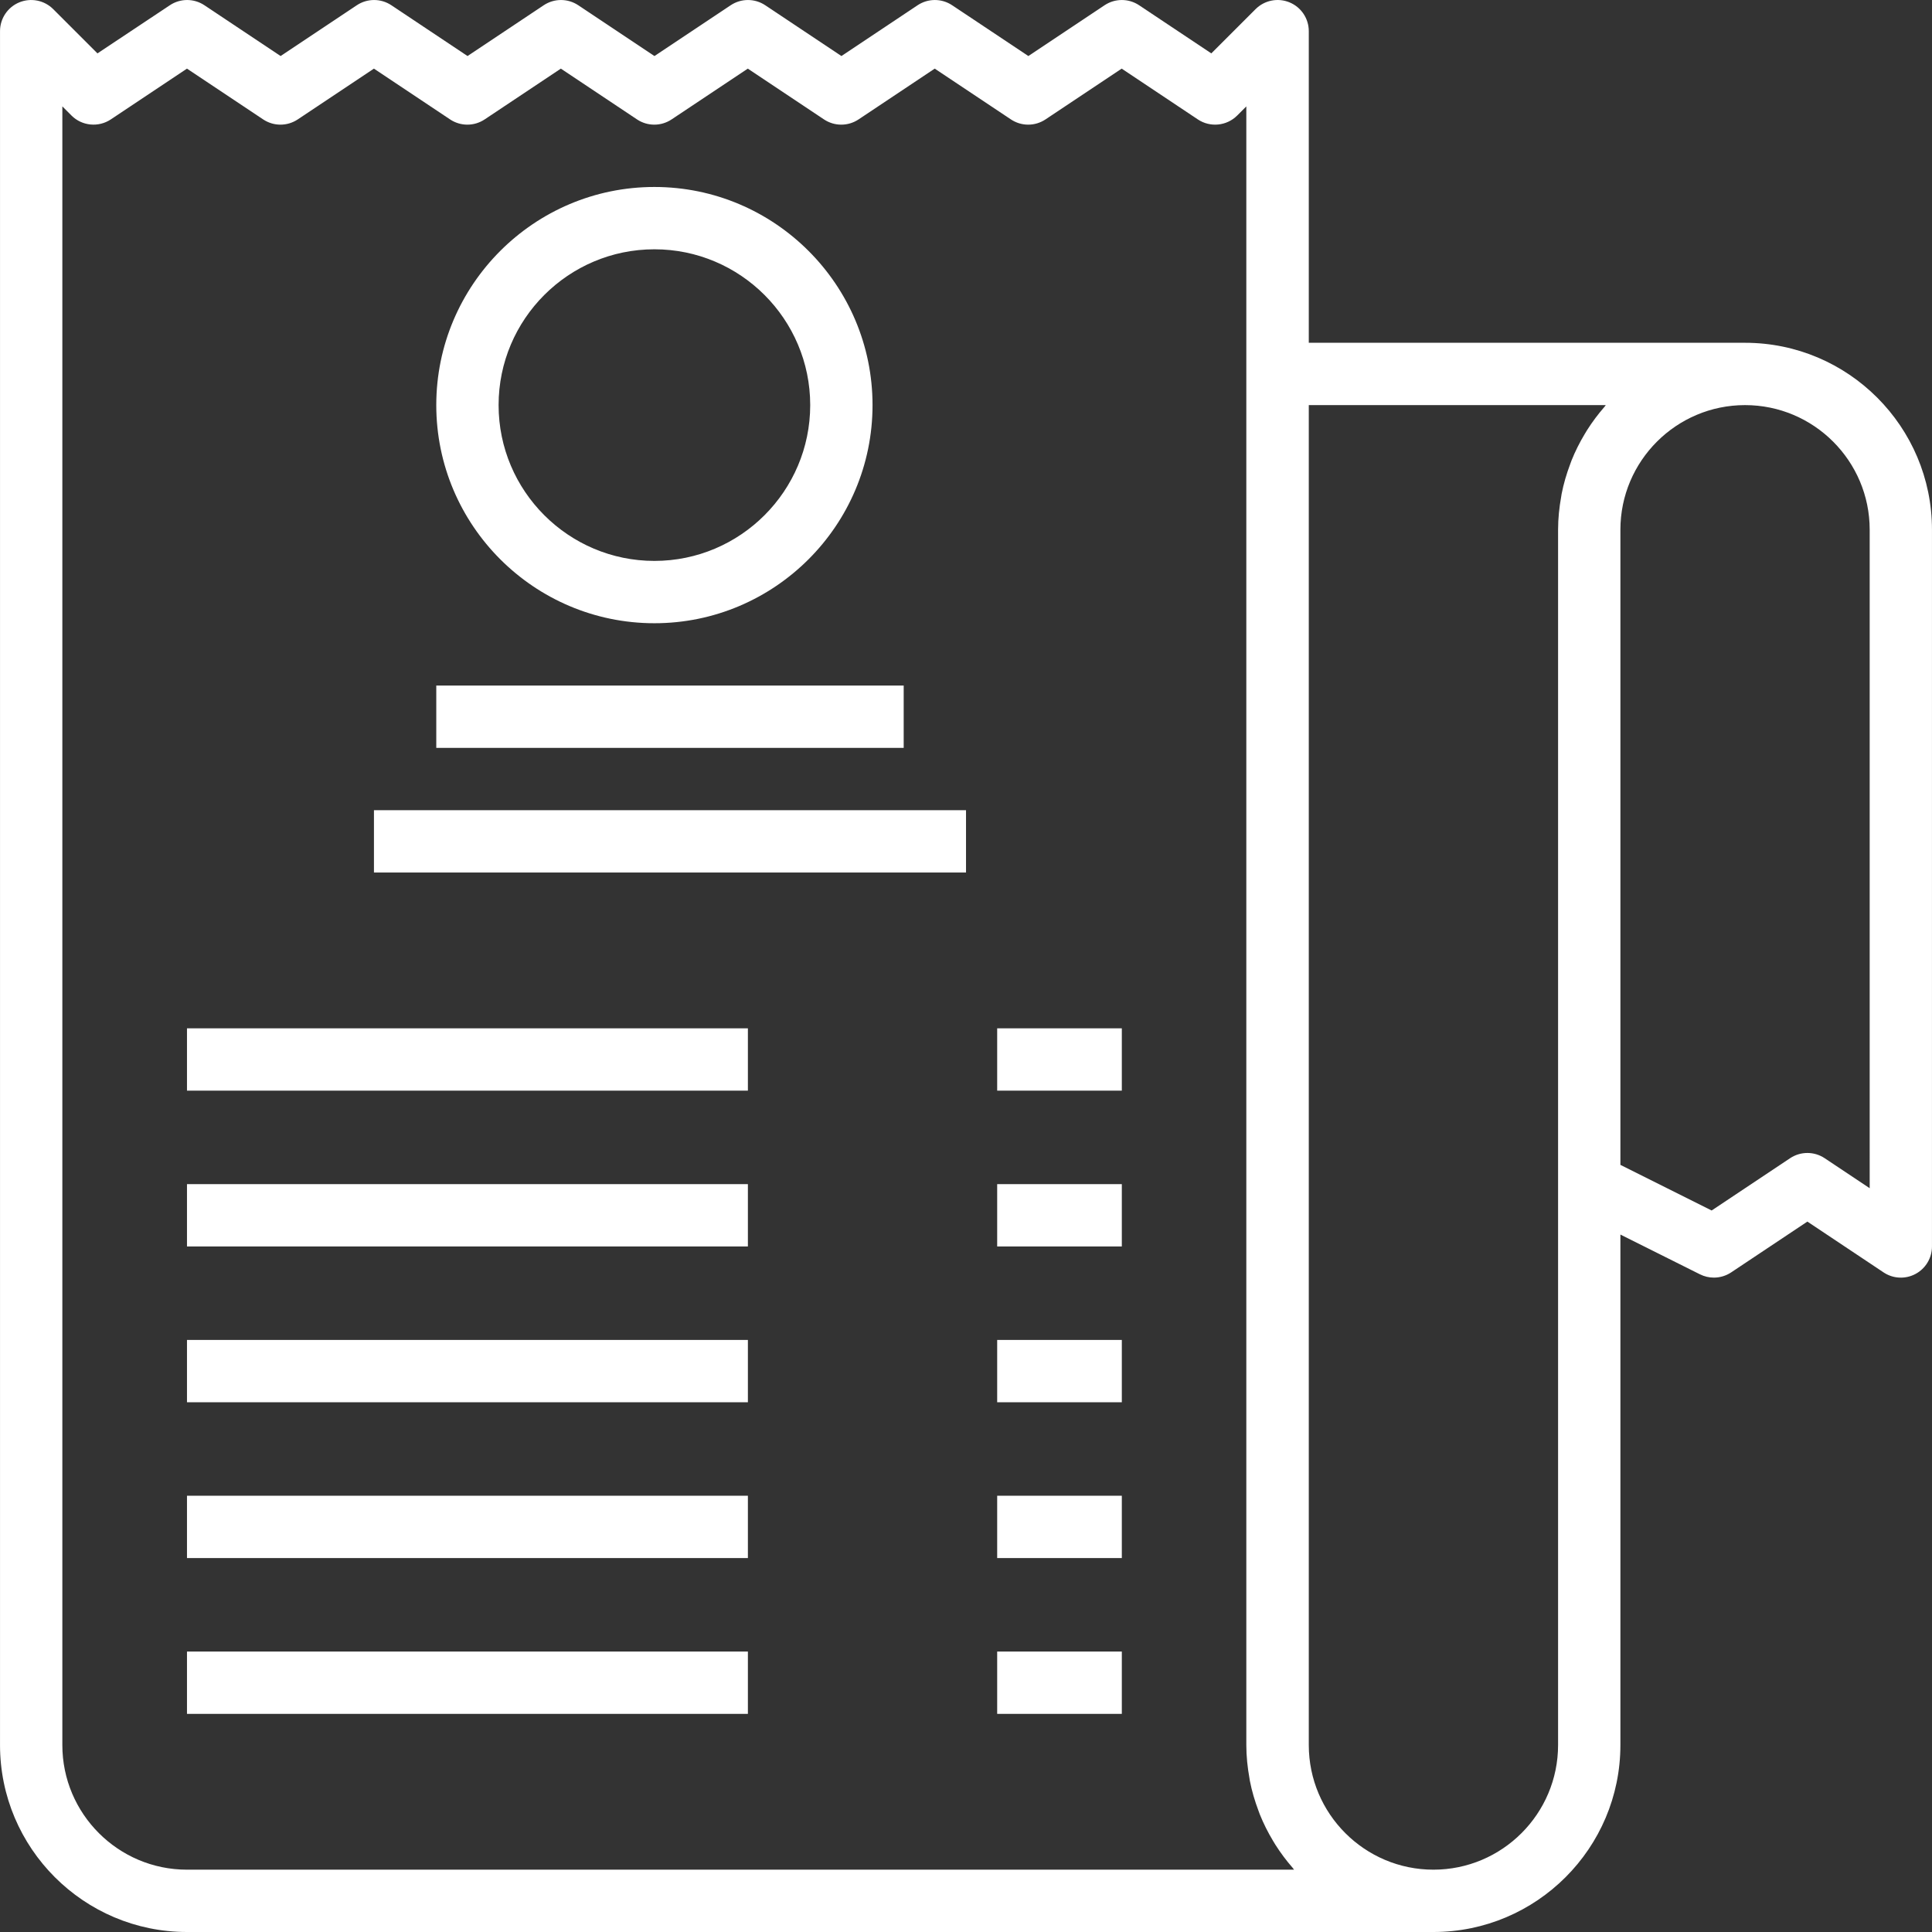 <?xml version="1.0" encoding="iso-8859-1"?>
<!-- Generator: Adobe Illustrator 19.0.0, SVG Export Plug-In . SVG Version: 6.00 Build 0)  -->
<svg xmlns="http://www.w3.org/2000/svg" xmlns:xlink="http://www.w3.org/1999/xlink" version="1.1" id="Capa_1" x="0px" y="0px" viewBox="0 0 496.002 496.002" style="enable-background:new 0 0 496.002 496.002;" xml:space="preserve" width="512px" height="512px">
<rect x="0" y="0" width="496.002" height="496.002" fill="#333333" stroke="none"/>
<g>
	<g>
		<path d="M448.005,88.002h-112v-80c0-3.232-1.944-6.152-4.936-7.392c-2.992-1.24-6.432-0.552-8.72,1.728l-11.368,11.368    l-18.536-12.36c-2.688-1.792-6.184-1.792-8.872,0l-19.56,13.04l-19.568-13.04c-2.688-1.792-6.184-1.792-8.872,0l-19.552,13.04    l-19.56-13.04c-2.688-1.792-6.184-1.792-8.872,0l-19.568,13.04l-19.56-13.04c-2.688-1.792-6.184-1.792-8.872,0l-19.56,13.04    l-19.552-13.04c-2.688-1.792-6.184-1.792-8.872,0l-19.56,13.04L52.477,1.346c-2.688-1.792-6.184-1.792-8.872,0l-18.584,12.36    l-11.36-11.36c-2.288-2.288-5.72-2.968-8.72-1.736C1.949,1.85,0.005,4.77,0.005,8.002v440c0,26.472,21.528,48,48,48h320    c26.472,0,48-21.528,48-48V316.946l20.424,10.208c1.128,0.568,2.36,0.848,3.576,0.848c1.552,0,3.104-0.456,4.44-1.344l19.56-13.04    l19.56,13.04c2.456,1.648,5.616,1.792,8.208,0.4c2.6-1.392,4.224-4.104,4.224-7.056v-184    C496.005,109.53,474.477,88.002,448.005,88.002z M48.005,479.994v0.008c-17.648,0-32-14.352-32-32V27.314l2.344,2.344    c2.696,2.696,6.928,3.104,10.096,1l19.552-13.04l19.568,13.04c2.688,1.792,6.184,1.792,8.872,0l19.56-13.04l19.552,13.04    c2.688,1.792,6.184,1.792,8.872,0l19.56-13.04l19.56,13.04c2.688,1.792,6.192,1.792,8.872,0l19.568-13.04l19.56,13.04    c2.688,1.792,6.184,1.792,8.872,0l19.552-13.04l19.568,13.04c2.688,1.792,6.184,1.792,8.872,0l19.56-13.04l19.552,13.04    c3.168,2.112,7.4,1.696,10.096-0.992l2.352-2.352v68.688v352c0,2.904,0.304,5.728,0.8,8.488c0.04,0.232,0.064,0.48,0.112,0.712    c0.512,2.624,1.264,5.144,2.184,7.6c0.12,0.328,0.232,0.656,0.36,0.984c0.952,2.368,2.088,4.624,3.384,6.784    c0.208,0.344,0.408,0.68,0.616,1.016c1.336,2.104,2.824,4.096,4.456,5.96c0.12,0.144,0.216,0.312,0.336,0.448H48.005z     M411.917,104.45c-1.632,1.864-3.12,3.856-4.456,5.96c-0.216,0.336-0.416,0.672-0.616,1.016c-1.296,2.16-2.44,4.424-3.384,6.784    c-0.128,0.328-0.24,0.656-0.36,0.984c-0.92,2.448-1.672,4.976-2.184,7.6c-0.048,0.232-0.064,0.472-0.112,0.712    c-0.496,2.76-0.8,5.592-0.8,8.488v168v144.008h0c0,17.648-14.352,32-32,32s-32-14.352-32-32v-344h76.248    C412.125,104.138,412.037,104.314,411.917,104.45z M480.005,305.05l-11.56-7.704c-2.688-1.792-6.184-1.792-8.872,0l-20.144,13.424    l-23.424-11.712V136.002c0-17.648,14.352-32,32-32s32,14.352,32,32V305.05z" fill="#FFFFFF"/>
	</g>
</g>
<g>
	<g>
		<path d="M168.005,48.002c-30.872,0-56,25.12-56,56s25.128,56,56,56s56-25.12,56-56S198.877,48.002,168.005,48.002z     M168.005,144.002c-22.056,0-40-17.944-40-40c0-22.056,17.944-40,40-40c22.056,0,40,17.944,40,40    C208.005,126.058,190.061,144.002,168.005,144.002z" fill="#FFFFFF"/>
	</g>
</g>
<g>
	<g>
		<rect x="112.005" y="176.002" width="120" height="16" fill="#FFFFFF"/>
	</g>
</g>
<g>
	<g>
		<rect x="96.005" y="208.002" width="152" height="16" fill="#FFFFFF"/>
	</g>
</g>
<g>
	<g>
		<rect x="48.005" y="264.002" width="144" height="16" fill="#FFFFFF"/>
	</g>
</g>
<g>
	<g>
		<rect x="256.005" y="264.002" width="32" height="16" fill="#FFFFFF"/>
	</g>
</g>
<g>
	<g>
		<rect x="48.005" y="304.002" width="144" height="16" fill="#FFFFFF"/>
	</g>
</g>
<g>
	<g>
		<rect x="256.005" y="304.002" width="32" height="16" fill="#FFFFFF"/>
	</g>
</g>
<g>
	<g>
		<rect x="48.005" y="344.002" width="144" height="16" fill="#FFFFFF"/>
	</g>
</g>
<g>
	<g>
		<rect x="256.005" y="344.002" width="32" height="16" fill="#FFFFFF"/>
	</g>
</g>
<g>
	<g>
		<rect x="48.005" y="384.002" width="144" height="16" fill="#FFFFFF"/>
	</g>
</g>
<g>
	<g>
		<rect x="256.005" y="384.002" width="32" height="16" fill="#FFFFFF"/>
	</g>
</g>
<g>
	<g>
		<rect x="48.005" y="424.002" width="144" height="16" fill="#FFFFFF"/>
	</g>
</g>
<g>
	<g>
		<rect x="256.005" y="424.002" width="32" height="16" fill="#FFFFFF"/>
	</g>
</g>
<g>
</g>
<g>
</g>
<g>
</g>
<g>
</g>
<g>
</g>
<g>
</g>
<g>
</g>
<g>
</g>
<g>
</g>
<g>
</g>
<g>
</g>
<g>
</g>
<g>
</g>
<g>
</g>
<g>
</g>
</svg>
